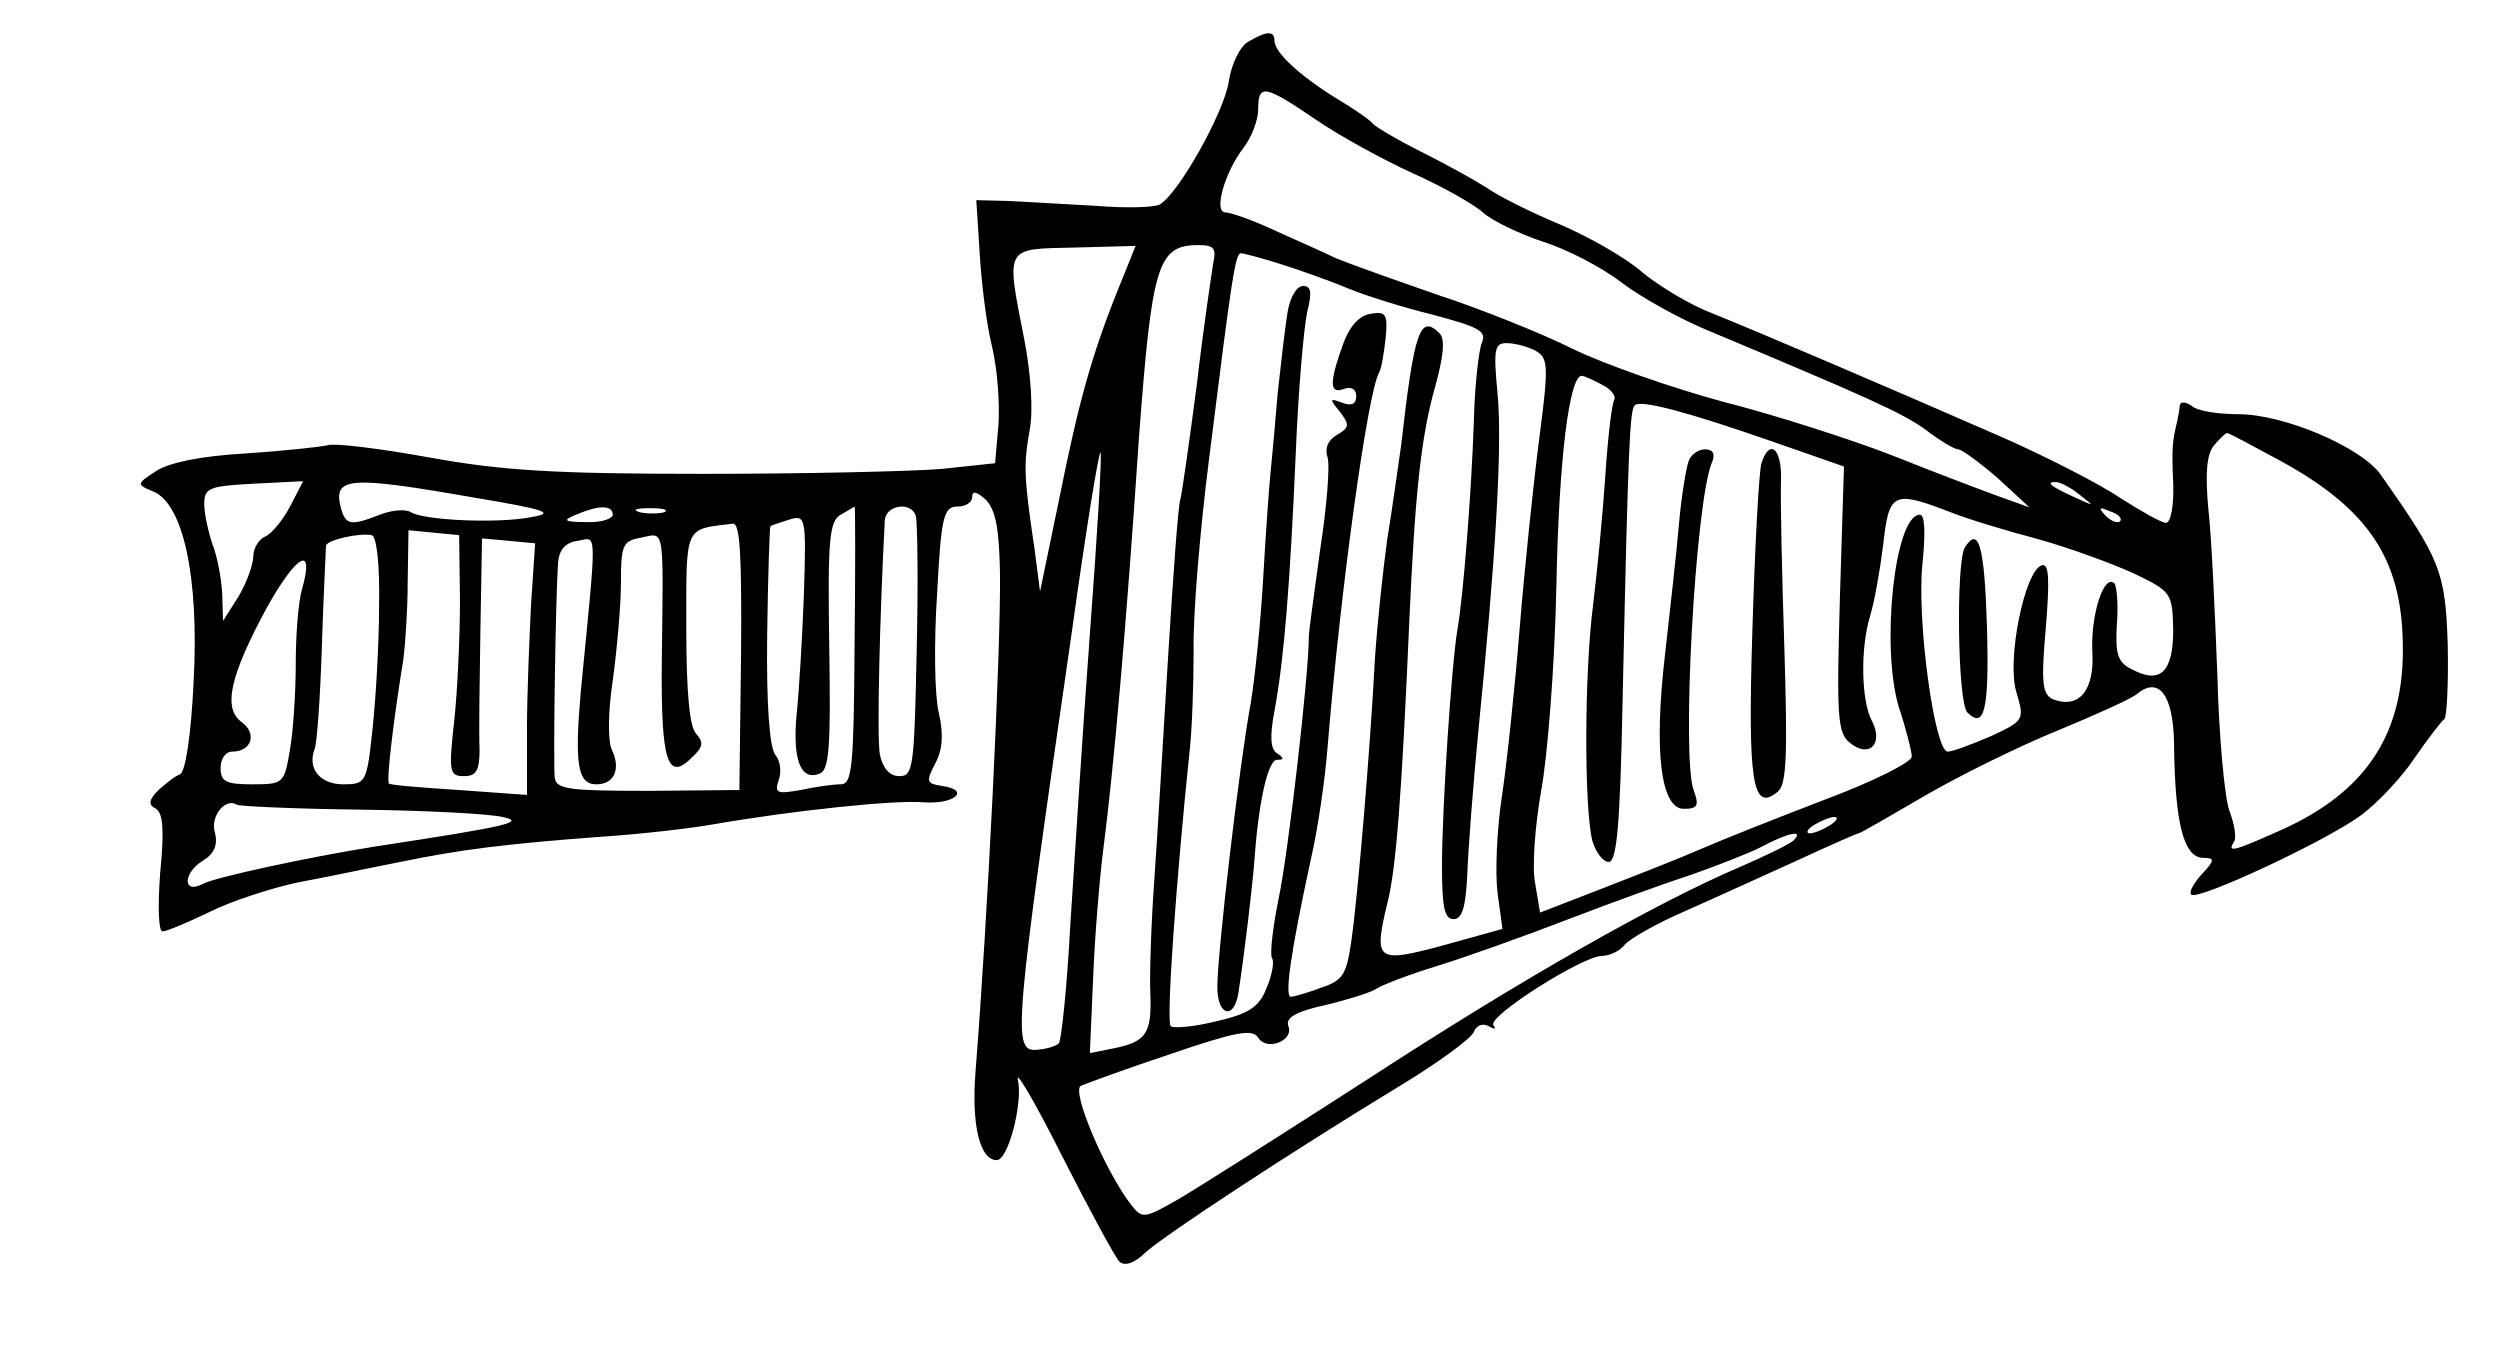 <?xml version="1.0" standalone="no"?>
<!DOCTYPE svg PUBLIC "-//W3C//DTD SVG 20010904//EN"
 "http://www.w3.org/TR/2001/REC-SVG-20010904/DTD/svg10.dtd">
<svg version="1.0" xmlns="http://www.w3.org/2000/svg"
 width="306pt" height="167pt" viewBox="0 0 306 167"
 preserveAspectRatio="xMidYMid meet">
<g transform="translate(0,167) scale(0.1,-0.1)"
fill="#000000" stroke="none">
<path d="M1528 1619 c-10 -5 -21 -28 -24 -49 -6 -38 -61 -136 -84 -150 -6 -4
-41 -5 -78 -2 -37 2 -85 5 -107 6 l-40 1 4 -63 c2 -35 8 -87 15 -115 7 -29 10
-73 8 -98 l-4 -46 -66 -7 c-37 -3 -168 -6 -292 -6 -181 0 -246 4 -334 20 -61
11 -117 18 -125 15 -9 -2 -54 -7 -100 -10 -54 -3 -93 -11 -109 -21 -25 -16
-25 -17 -6 -25 38 -13 58 -105 51 -233 -3 -65 -10 -112 -17 -114 -6 -2 -17
-11 -26 -19 -12 -12 -13 -18 -3 -23 9 -6 10 -28 5 -79 -3 -42 -2 -71 3 -71 5
0 31 11 58 24 26 13 75 29 108 36 33 6 89 18 125 25 73 15 127 22 248 31 46 3
107 10 135 15 98 17 222 30 257 27 38 -3 59 15 23 20 -19 3 -20 5 -8 28 9 17
10 36 4 62 -5 20 -6 85 -2 145 5 95 8 107 25 107 10 0 18 5 18 12 0 8 6 6 17
-4 12 -13 16 -36 17 -90 1 -96 -15 -421 -30 -610 -5 -64 5 -108 26 -108 14 0
32 69 26 98 -4 15 21 -27 54 -93 33 -65 65 -124 70 -129 6 -6 18 -3 32 11 26
23 180 124 310 203 48 29 89 59 92 67 3 8 11 11 18 7 7 -4 10 -4 6 1 -9 10
109 85 133 85 9 0 22 6 28 14 6 7 39 26 74 41 34 15 95 43 135 61 41 19 75 34
77 34 2 0 38 21 81 46 43 25 116 61 163 80 46 19 90 39 96 44 27 23 45 0 46
-59 1 -100 12 -141 36 -141 14 0 14 -3 -2 -20 -10 -11 -16 -22 -13 -25 8 -8
170 68 209 98 20 15 50 47 65 70 16 23 32 44 36 47 3 3 5 44 4 92 -3 89 -9
103 -82 207 -24 34 -119 74 -174 74 -25 0 -51 4 -57 10 -7 5 -14 6 -15 1 0 -5
-2 -13 -3 -19 -6 -25 -7 -33 -5 -77 1 -27 -3 -48 -9 -48 -5 0 -30 14 -55 30
-25 17 -91 51 -148 76 -144 63 -294 127 -351 150 -27 10 -65 33 -86 50 -20 18
-66 44 -101 59 -36 15 -76 35 -90 45 -14 9 -50 29 -80 44 -30 15 -57 31 -60
35 -3 4 -23 18 -45 31 -45 28 -75 56 -75 70 0 13 -10 12 -32 -1z m82 -95 c29
-20 82 -49 119 -66 36 -16 75 -38 86 -48 11 -10 44 -26 74 -36 29 -9 73 -32
96 -50 24 -18 69 -43 102 -57 198 -83 241 -102 270 -123 17 -13 35 -24 40 -24
4 0 26 -16 48 -35 l39 -36 -39 14 c-22 8 -80 30 -130 50 -49 19 -142 49 -205
65 -63 17 -146 46 -185 65 -38 19 -113 49 -165 66 -52 18 -108 38 -125 45 -16
8 -51 23 -77 35 -26 12 -52 21 -58 21 -15 0 -1 49 22 79 10 13 18 34 18 47 0
32 8 30 70 -12z m-241 -207 c-33 -82 -49 -140 -73 -260 l-23 -111 -7 54 c-13
87 -13 101 -6 142 5 23 2 69 -6 111 -23 117 -25 112 61 114 l75 2 -21 -52z
m116 31 c-2 -13 -12 -79 -20 -148 -9 -69 -18 -132 -20 -140 -3 -8 -9 -94 -15
-190 -6 -96 -13 -220 -17 -275 -4 -55 -6 -118 -5 -140 2 -50 -5 -60 -44 -68
l-30 -6 4 92 c2 51 8 124 13 162 12 94 27 259 43 498 16 214 23 237 73 237 19
0 22 -4 18 -22z m85 -2 c25 -8 61 -21 80 -29 19 -8 66 -23 103 -32 56 -15 67
-20 61 -34 -4 -9 -9 -53 -10 -97 -3 -88 -13 -214 -20 -254 -7 -39 -19 -218
-19 -290 0 -50 3 -65 14 -65 11 0 15 15 17 55 1 30 7 107 13 170 22 219 30
355 24 418 -5 54 -4 62 11 62 10 0 25 -4 35 -9 16 -9 17 -17 5 -108 -7 -54
-18 -159 -24 -233 -6 -74 -16 -168 -22 -207 -6 -40 -8 -92 -5 -116 l6 -44 -72
-20 c-82 -22 -86 -20 -69 51 11 42 18 137 27 346 7 155 14 225 32 288 10 37
12 57 5 64 -24 24 -31 3 -47 -137 -4 -27 -11 -79 -17 -115 -5 -36 -12 -101
-15 -145 -6 -114 -21 -292 -29 -347 -6 -41 -10 -48 -37 -57 -16 -6 -33 -11
-37 -11 -8 0 0 55 24 166 9 38 18 101 21 140 16 195 49 433 63 458 3 5 6 24 8
42 3 30 0 33 -18 30 -14 -2 -26 -15 -34 -37 -17 -47 -17 -62 1 -55 9 3 15 0
15 -9 0 -10 -6 -12 -17 -8 -16 6 -16 5 -3 -11 12 -16 12 -19 -3 -28 -11 -6
-16 -16 -12 -28 3 -10 -1 -60 -9 -112 -7 -51 -14 -100 -14 -108 0 -45 -25
-264 -37 -320 -7 -35 -11 -68 -8 -73 3 -4 0 -21 -7 -37 -9 -23 -22 -31 -61
-40 -28 -7 -53 -9 -56 -6 -6 5 7 182 23 336 3 25 5 80 5 124 -1 43 8 149 19
235 28 224 32 251 39 251 3 0 26 -6 51 -14z m391 -147 c11 -5 17 -14 15 -18
-3 -4 -8 -46 -11 -92 -3 -46 -10 -118 -15 -159 -11 -85 -11 -249 -1 -289 4
-14 13 -26 20 -26 10 0 14 45 17 195 7 323 9 358 15 364 7 7 64 -8 170 -45
l86 -30 -5 -162 c-4 -143 -3 -164 12 -176 24 -20 42 -1 27 27 -13 25 -14 89
-2 128 5 16 12 55 16 87 7 64 12 67 80 41 22 -9 72 -24 110 -34 39 -11 91 -30
117 -42 46 -22 47 -24 48 -69 0 -52 -16 -67 -51 -48 -17 8 -20 19 -18 54 2 25
0 47 -3 51 -13 12 -29 -39 -27 -83 3 -48 -16 -71 -48 -59 -13 6 -15 19 -9 87
5 61 4 80 -5 77 -21 -7 -43 -116 -31 -155 10 -34 10 -35 -31 -54 -23 -10 -47
-19 -53 -19 -16 0 -38 160 -31 229 4 39 3 61 -3 61 -31 0 -48 -161 -26 -235 9
-27 16 -55 16 -61 0 -7 -48 -31 -107 -53 -60 -23 -128 -50 -153 -61 -25 -11
-79 -32 -120 -48 l-75 -29 -6 36 c-4 20 0 70 7 111 8 41 17 155 19 252 3 157
16 258 31 258 3 0 14 -5 25 -11z m832 -94 c105 -58 146 -118 148 -221 3 -111
-44 -183 -149 -230 -58 -26 -66 -28 -58 -15 4 5 1 22 -5 38 -6 15 -13 91 -15
168 -3 77 -7 168 -11 202 -4 44 -2 67 7 78 7 8 14 15 16 15 2 0 32 -16 67 -35z
m-1459 -211 c-9 -121 -19 -281 -24 -357 -4 -76 -11 -141 -14 -144 -4 -4 -16
-7 -27 -8 -30 -2 -28 21 43 512 17 123 33 221 35 219 2 -2 -4 -102 -13 -222z
m-979 156 c-9 -17 -23 -34 -31 -37 -7 -3 -14 -14 -14 -24 0 -10 -8 -32 -18
-49 l-19 -30 -1 33 c-1 19 -6 46 -12 61 -5 15 -10 37 -10 49 0 20 6 22 61 25
l60 3 -16 -31z m225 11 c90 -15 100 -19 70 -24 -40 -8 -131 -4 -147 6 -6 4
-23 3 -38 -3 -36 -14 -42 -13 -48 9 -9 37 9 39 163 12z m1966 3 c18 -14 18
-14 -6 -3 -31 14 -36 19 -24 19 6 0 19 -7 30 -16z m-1796 -24 c0 -5 -15 -10
-32 -9 -28 0 -30 2 -13 9 28 12 45 12 45 0z m63 3 c-7 -2 -21 -2 -30 0 -10 3
-4 5 12 5 17 0 24 -2 18 -5z m233 -163 c-1 -150 -3 -170 -17 -170 -9 0 -31 -3
-49 -7 -29 -5 -32 -4 -27 12 4 10 2 24 -4 31 -7 9 -11 60 -10 146 1 73 3 133
4 134 1 1 11 4 23 8 20 6 21 4 18 -91 -2 -54 -6 -120 -9 -148 -5 -55 5 -81 28
-72 12 4 14 32 12 156 -2 130 0 153 14 161 9 5 17 10 17 10 1 0 1 -76 0 -170z
m75 158 c2 -7 3 -82 1 -165 -3 -141 -4 -153 -21 -153 -12 0 -20 9 -24 26 -4
21 0 175 6 287 1 19 33 24 38 5z m1474 -6 c-3 -3 -11 0 -18 7 -9 10 -8 11 6 5
10 -3 15 -9 12 -12z m-1688 -166 l-2 -163 -112 -1 c-97 0 -112 2 -114 16 -2
18 1 219 4 262 1 17 9 26 24 28 24 4 24 21 4 -183 -8 -91 -4 -115 19 -115 22
0 30 19 19 42 -5 10 -5 46 1 85 5 37 10 91 10 119 0 47 2 52 25 56 29 6 27 16
25 -153 -1 -122 7 -147 38 -115 13 12 13 18 4 28 -8 8 -12 51 -12 129 0 127
-3 121 57 128 9 1 11 -40 10 -163z m-443 63 c0 -46 -4 -114 -8 -151 -7 -66 -8
-68 -36 -68 -28 0 -44 19 -35 43 3 6 7 64 9 127 2 63 5 118 5 122 1 7 40 16
56 13 6 -1 10 -37 9 -86z m99 6 c0 -44 -3 -110 -7 -147 -7 -63 -6 -68 12 -68
15 0 19 7 19 33 -1 17 0 83 1 145 l2 113 33 -3 32 -3 -5 -75 c-2 -41 -5 -110
-5 -154 l0 -79 -83 6 c-46 3 -85 6 -86 8 -3 4 5 74 18 154 2 17 5 58 5 93 l1
63 31 -3 31 -3 1 -80z m-193 15 c-5 -16 -8 -58 -8 -92 0 -35 -3 -82 -7 -105
-7 -42 -8 -43 -46 -43 -32 0 -39 3 -39 20 0 11 6 20 14 20 24 0 31 22 12 36
-24 17 -14 58 31 141 36 64 58 77 43 23z m71 -271 c79 -1 158 -5 174 -9 29 -6
9 -11 -155 -36 -82 -13 -198 -38 -212 -46 -25 -13 -24 14 1 29 13 8 18 19 14
34 -6 20 13 43 27 34 4 -2 72 -5 151 -6z m1799 -19 c-8 -5 -19 -10 -25 -10 -5
0 -3 5 5 10 8 5 20 10 25 10 6 0 3 -5 -5 -10z m-45 -19 c-6 -5 -35 -19 -65
-32 -103 -44 -267 -137 -456 -260 -104 -67 -208 -133 -232 -147 -42 -24 -44
-24 -58 -6 -32 42 -73 139 -61 145 7 3 56 21 110 39 79 27 100 31 107 20 10
-17 44 -4 37 14 -4 10 9 18 46 26 29 7 57 16 62 20 6 4 39 17 75 28 36 11 108
37 160 57 52 20 121 45 152 55 31 11 70 26 85 34 32 17 52 21 38 7z"/>
<path d="M1576 1288 c-3 -18 -8 -62 -12 -98 -3 -36 -7 -81 -9 -100 -2 -19 -6
-78 -9 -130 -3 -52 -10 -120 -15 -150 -14 -75 -41 -307 -41 -348 0 -36 21 -41
26 -6 8 52 16 123 19 155 5 77 17 129 28 129 9 0 9 2 0 8 -8 5 -9 21 -3 52 12
65 19 156 26 315 3 77 10 155 14 173 6 24 5 32 -5 32 -8 0 -16 -14 -19 -32z"/>
<path d="M2067 1106 c-3 -8 -9 -43 -12 -78 -3 -35 -11 -106 -17 -159 -14 -120
-5 -189 23 -189 17 0 19 4 12 23 -15 41 2 349 22 400 5 11 2 17 -8 17 -8 0
-17 -6 -20 -14z"/>
<path d="M2156 1103 c-3 -10 -8 -101 -11 -202 -6 -189 0 -226 31 -200 11 9 12
45 8 178 -3 91 -5 183 -4 204 1 38 -14 51 -24 20z"/>
<path d="M2405 1000 c-11 -18 -9 -190 3 -202 21 -21 27 3 24 106 -3 97 -10
123 -27 96z"/>
</g>
</svg>
